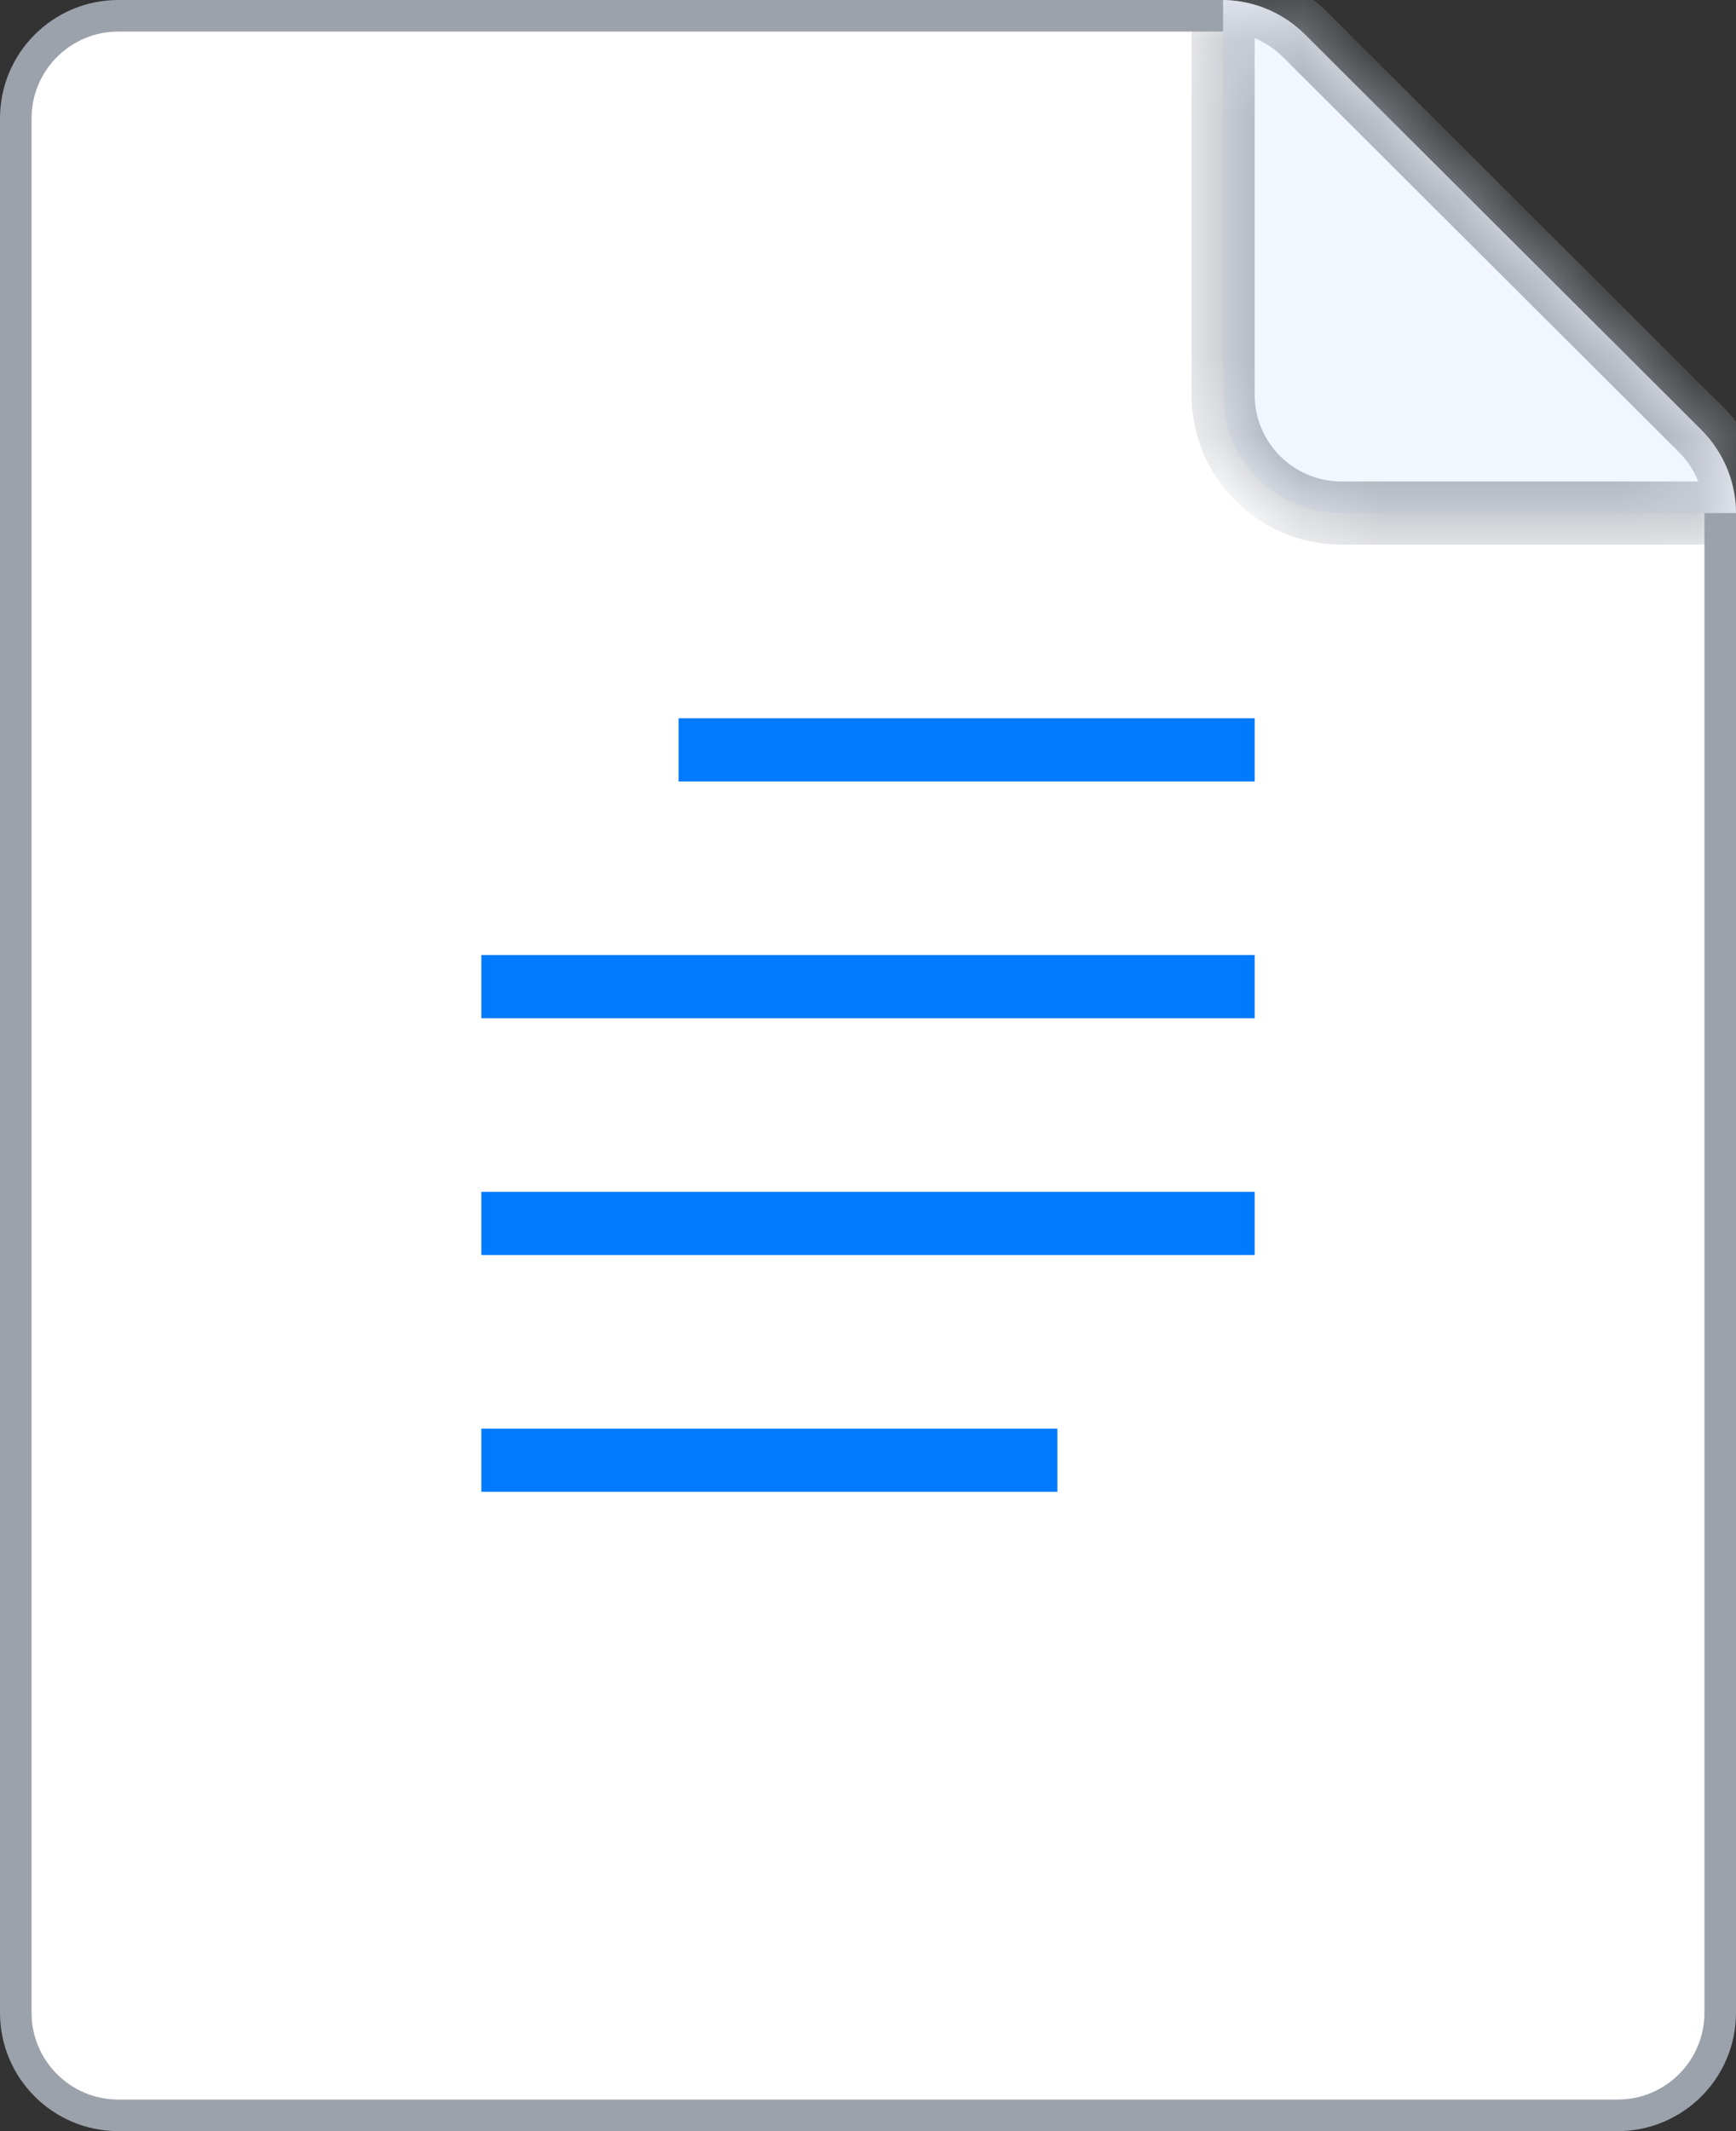 <svg width="22" height="27" viewBox="0 0 22 27" fill="none" xmlns="http://www.w3.org/2000/svg">
<rect x="0" y="0" width="22" height="27" fill="#333333" stroke="none"/>
<path d="M0.2 1.5C0.2 0.782 0.782 0.2 1.5 0.2H15.48C15.824 0.2 16.154 0.337 16.398 0.58L21.418 5.587C21.663 5.831 21.8 6.162 21.8 6.508V25.5C21.8 26.218 21.218 26.8 20.5 26.8H1.5C0.782 26.8 0.2 26.218 0.2 25.5V1.5Z" fill="white" stroke="#9CA2AB" stroke-width="0.4"/>
<mask id="path-2-inside-1_4436_27576" fill="white">
<path fill-rule="evenodd" clip-rule="evenodd" d="M22 6.5H17C16.172 6.5 15.5 5.828 15.5 5V0C15.89 0.005 16.263 0.162 16.539 0.438L21.559 5.445C21.84 5.725 21.998 6.104 22 6.5Z"/>
</mask>
<path fill-rule="evenodd" clip-rule="evenodd" d="M22 6.5H17C16.172 6.5 15.5 5.828 15.5 5V0C15.89 0.005 16.263 0.162 16.539 0.438L21.559 5.445C21.84 5.725 21.998 6.104 22 6.5Z" fill="#F2F6FF"/>
<path d="M22 6.5V6.9H22.402L22.4 6.498L22 6.5ZM15.5 0L15.505 -0.4L15.1 -0.405V0H15.5ZM16.539 0.438L16.257 0.721L16.539 0.438ZM21.559 5.445L21.277 5.729L21.559 5.445ZM22 6.1H17V6.9H22V6.1ZM17 6.1C16.392 6.1 15.9 5.607 15.9 5H15.1C15.1 6.049 15.951 6.9 17 6.9V6.1ZM15.9 5V0H15.1V5H15.9ZM15.495 0.4C15.78 0.404 16.054 0.519 16.257 0.721L16.822 0.155C16.471 -0.195 15.999 -0.393 15.505 -0.4L15.495 0.4ZM16.257 0.721L21.277 5.729L21.842 5.162L16.822 0.155L16.257 0.721ZM21.277 5.729C21.482 5.934 21.599 6.212 21.6 6.502L22.4 6.498C22.397 5.997 22.197 5.516 21.842 5.162L21.277 5.729Z" fill="#9CA2AB" mask="url(#path-2-inside-1_4436_27576)"/>
<path d="M8.6 9.1V9.9H15.9V9.1H8.6Z" fill="#007AFF"/>
<path d="M6.1 18.1V18.9H13.4V18.1H6.1Z" fill="#007AFF"/>
<path d="M6.1 12.1V12.9H15.9V12.1H6.1Z" fill="#007AFF"/>
<path d="M6.1 15.1V15.9H15.9V15.1H6.1Z" fill="#007AFF"/>
</svg>
